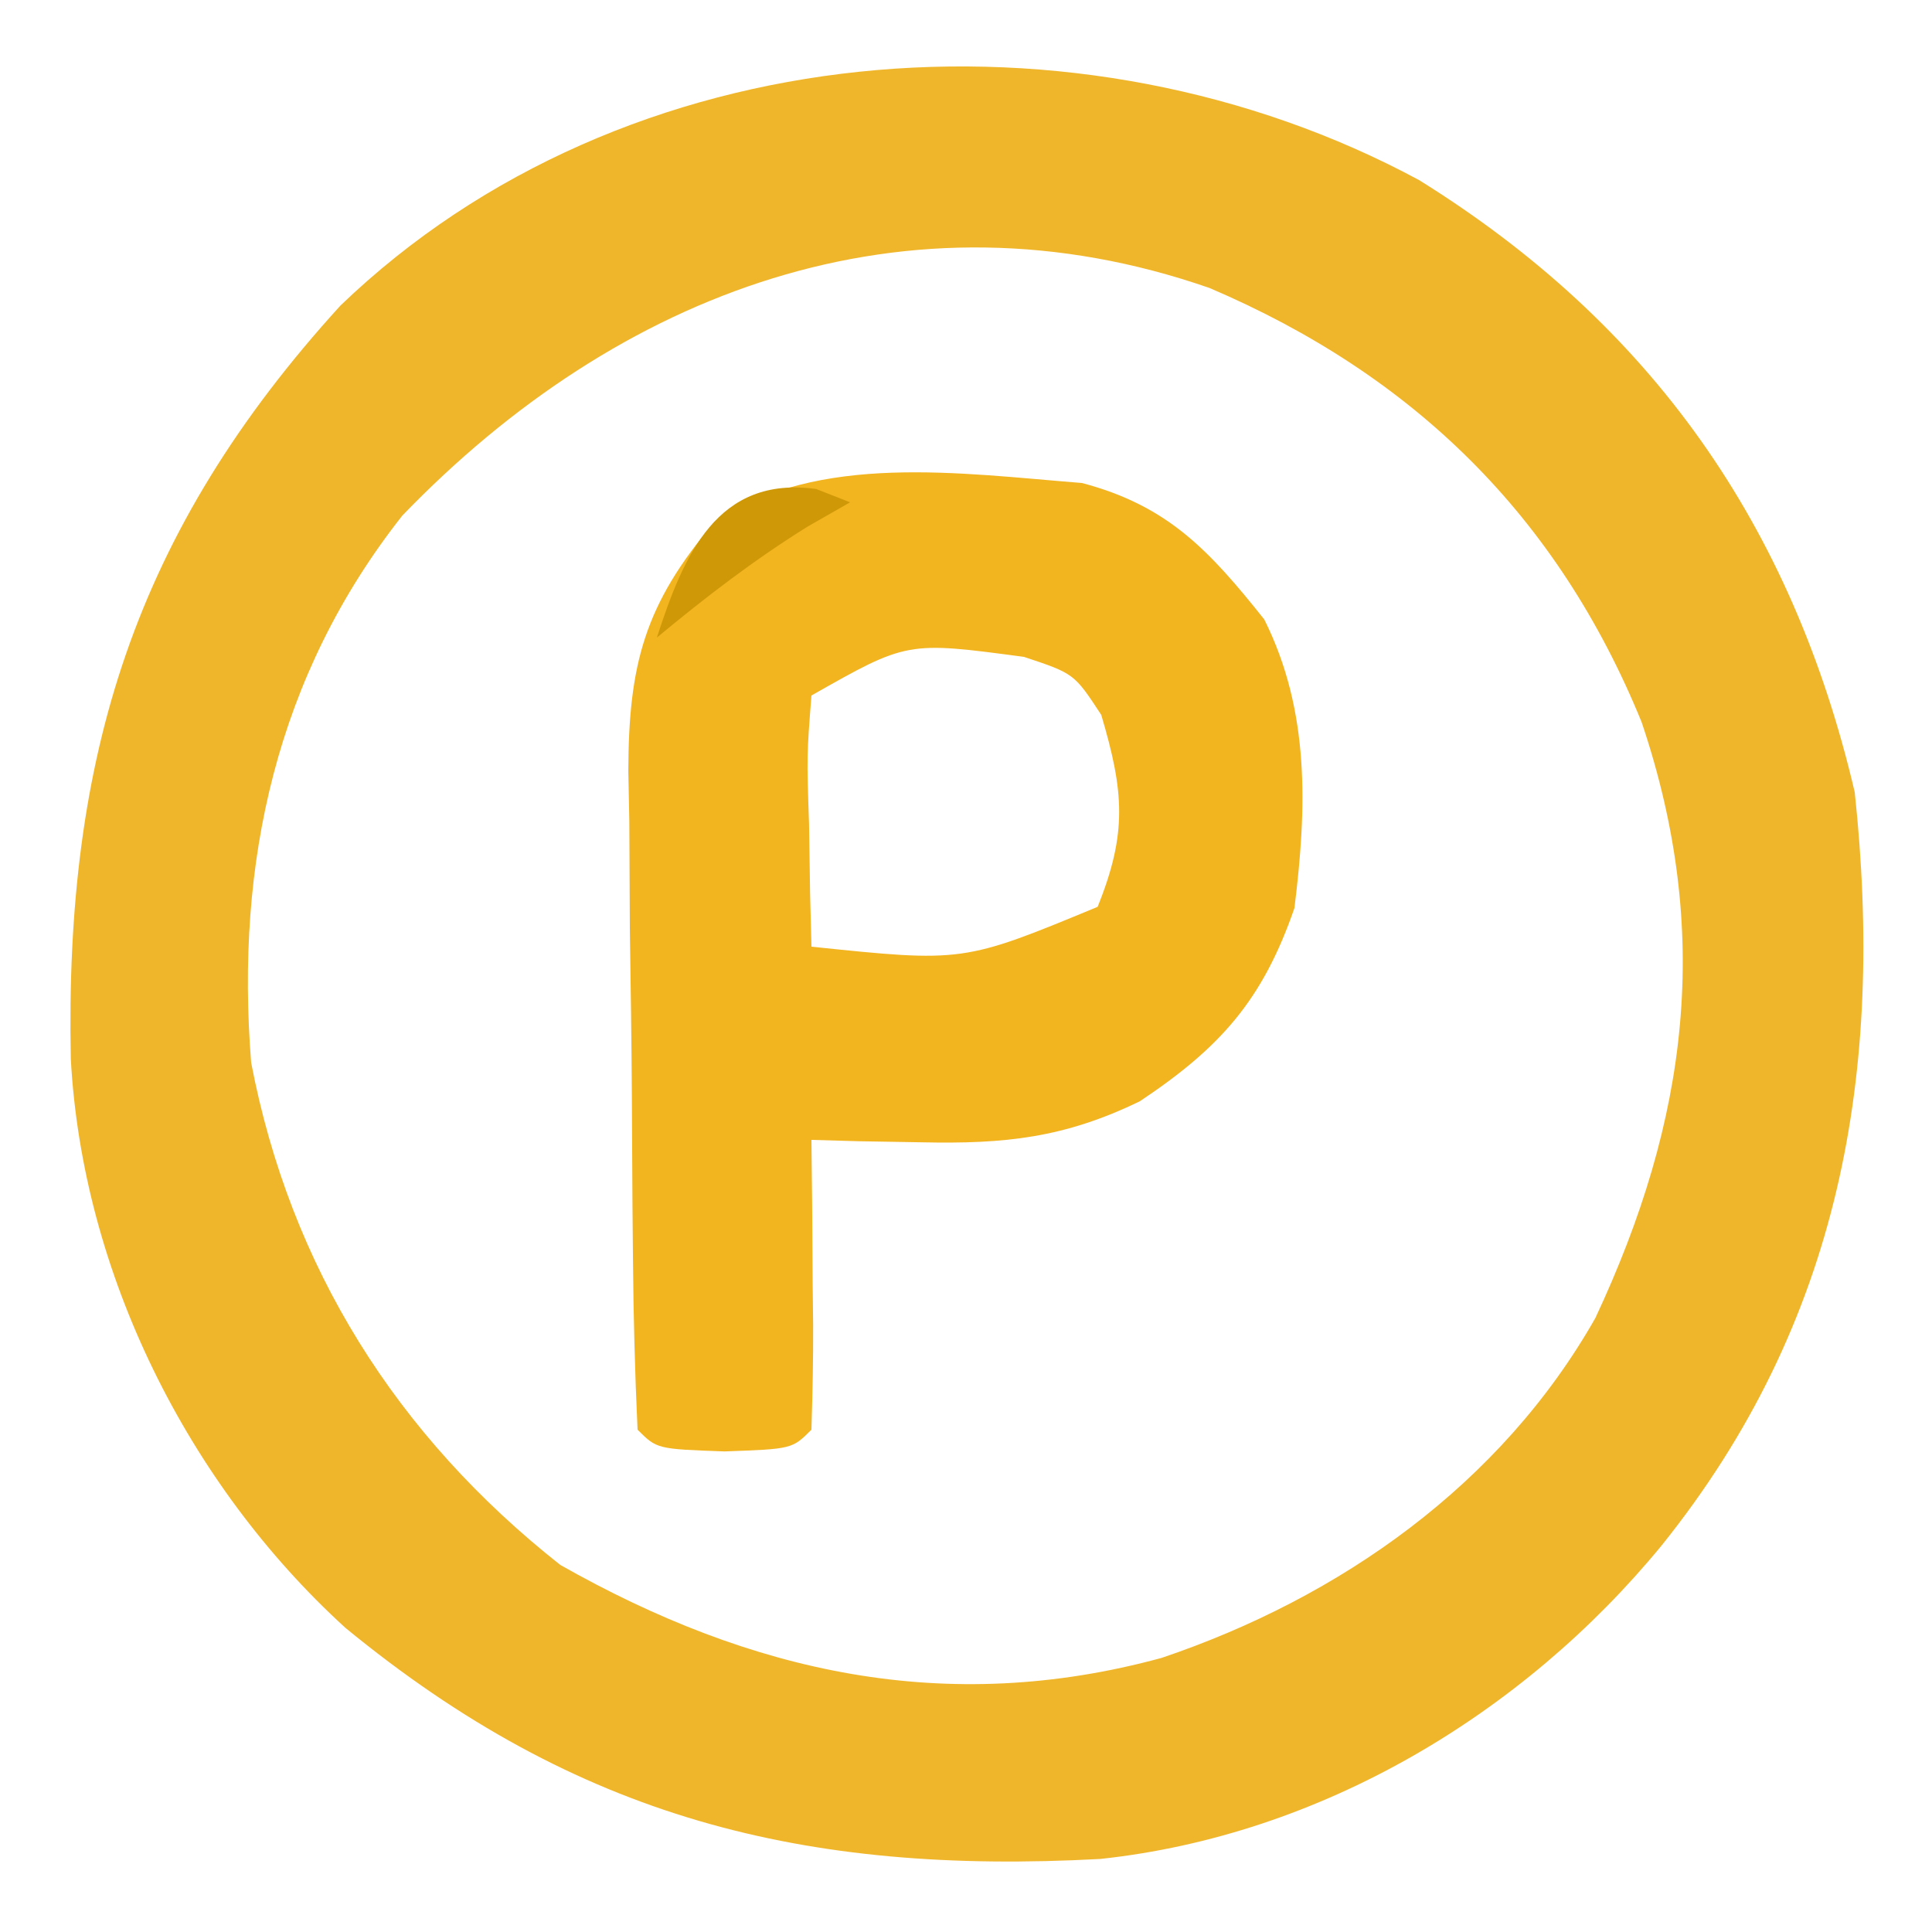 <?xml version="1.0" encoding="UTF-8"?>
<svg version="1.1" xmlns="http://www.w3.org/2000/svg" width="100" height="100">
<path d="M0 0 C12.025 7.472 19.315 17.856 22.551 31.68 C24.099 46.144 21.832 59.132 12.551 70.68 C5.377 79.414 -5.092 85.678 -16.498 86.899 C-31.815 87.73 -43.57 84.794 -55.57 74.938 C-63.729 67.504 -69.184 56.568 -69.785 45.48 C-70.1 29.853 -66.491 18.199 -55.824 6.492 C-41.114 -7.653 -17.552 -9.462 0 0 Z M-52.621 17.363 C-59.147 25.632 -61.275 35.364 -60.449 45.68 C-58.419 56.279 -52.92 64.994 -44.449 71.68 C-34.554 77.286 -24.457 79.528 -13.324 76.492 C-4.071 73.369 4.252 67.501 9.129 58.895 C13.936 48.631 15.191 38.932 11.52 28.055 C7.165 17.379 -0.291 10.092 -10.836 5.59 C-26.555 0.115 -41.459 5.784 -52.621 17.363 Z " fill="#F0B62B" transform="translate(73.449,9.32)"/>
<path d="M0 0 C4.437 1.172 6.578 3.469 9.438 7.062 C11.813 11.814 11.641 16.827 11 22 C9.354 26.764 7.174 29.217 3 32 C-0.909 33.898 -3.986 34.22 -8.312 34.125 C-9.381 34.107 -10.45 34.089 -11.551 34.07 C-12.763 34.036 -12.763 34.036 -14 34 C-13.988 35.071 -13.977 36.142 -13.965 37.246 C-13.955 38.643 -13.946 40.04 -13.938 41.438 C-13.929 42.145 -13.921 42.852 -13.912 43.58 C-13.903 45.387 -13.948 47.194 -14 49 C-15 50 -15 50 -18.5 50.125 C-22 50 -22 50 -23 49 C-23.139 46.04 -23.213 43.106 -23.238 40.145 C-23.246 39.25 -23.254 38.356 -23.263 37.434 C-23.277 35.535 -23.287 33.636 -23.295 31.737 C-23.312 28.842 -23.356 25.948 -23.4 23.053 C-23.411 21.208 -23.419 19.364 -23.426 17.52 C-23.443 16.657 -23.461 15.794 -23.479 14.905 C-23.459 9.45 -22.675 6.303 -19 2 C-13.613 -1.591 -6.289 -0.497 0 0 Z M-14 11 C-14.244 14.128 -14.244 14.128 -14.125 17.625 C-14.107 18.814 -14.089 20.002 -14.07 21.227 C-14.047 22.142 -14.024 23.057 -14 24 C-6.144 24.817 -6.144 24.817 0.812 21.938 C2.364 18.099 2.171 15.952 1 12 C-0.401 9.864 -0.401 9.864 -3 9 C-9.052 8.19 -9.052 8.19 -14 11 Z " fill="#F2B41F" transform="translate(56,25)"/>
<path d="M0 0 C0.578 0.227 1.155 0.454 1.75 0.688 C0.667 1.306 0.667 1.306 -0.438 1.938 C-3.23 3.675 -5.72 5.591 -8.25 7.688 C-6.863 3.412 -5.125 -0.712 0 0 Z " fill="#CF9807" transform="translate(42.25,25.312)"/>
</svg>
